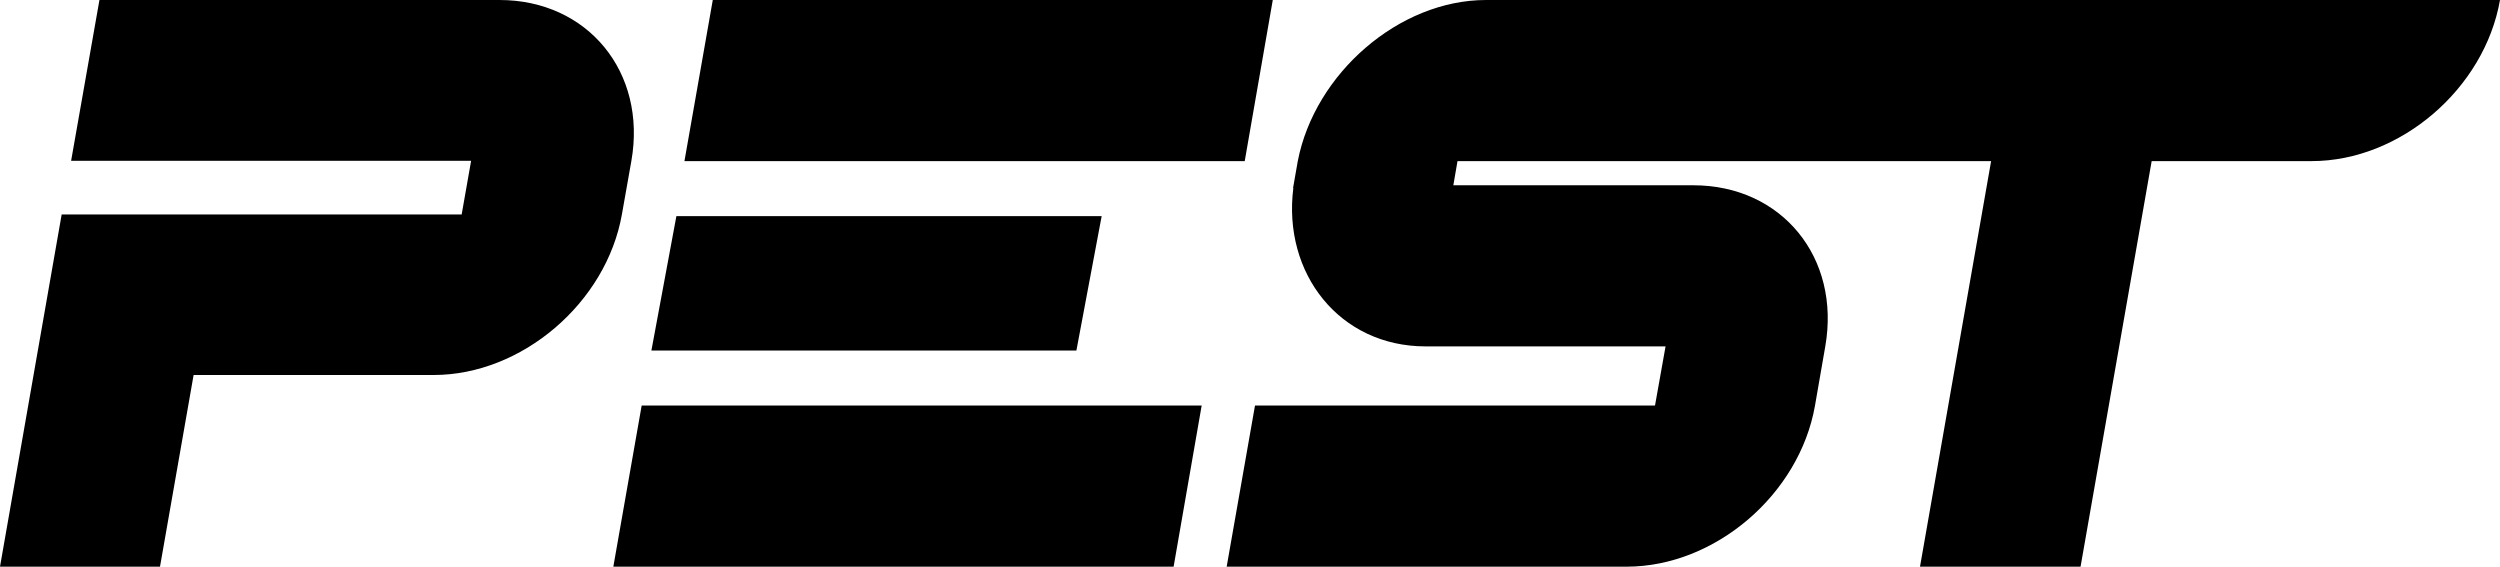 <?xml version="1.0" encoding="UTF-8" standalone="no"?>
<!DOCTYPE svg PUBLIC "-//W3C//DTD SVG 1.1//EN" "http://www.w3.org/Graphics/SVG/1.1/DTD/svg11.dtd">
<svg width="100%" height="100%" viewBox="0 0 900 204" version="1.1" xmlns="http://www.w3.org/2000/svg" xmlns:xlink="http://www.w3.org/1999/xlink" xml:space="preserve" xmlns:serif="http://www.serif.com/" style="fill-rule:evenodd;clip-rule:evenodd;stroke-linejoin:round;stroke-miterlimit:2;">
    <path d="M227.3,57.9C232.9,26 211.6,0 179.8,0L35.8,0L25.6,57.9L169.6,57.9L166.2,77.2L22.2,77.2L0,204L57.6,204L69.7,135L156.1,135C187.9,135 218.3,109 223.9,77.1L227.3,57.9ZM396.6,77.8L243.5,77.8L234.5,126.2L387.5,126.2L396.6,77.8ZM458.2,0L256.6,0L246.4,58L448.1,58L458.2,0ZM220.8,204L422.5,204L432.6,146L231,146L220.8,204ZM535,0C503.6,0 473.3,26.5 467.2,58L465.5,67.7L465.6,67.7C461.7,98.5 482.3,124.7 513.2,124.7L599.6,124.7L595.8,146L451.8,146L441.6,204L585.6,204C617.4,204 647.8,178 653.4,146L657.1,124.7C662.7,92.7 641.4,66.7 609.6,66.7L523.2,66.7L524.7,58L716.8,58L691.2,204L749,204L774.6,58L832.2,58C864,58 894.4,32 900,0L535,0Z" style="fill-rule:nonzero;"/>
</svg>
